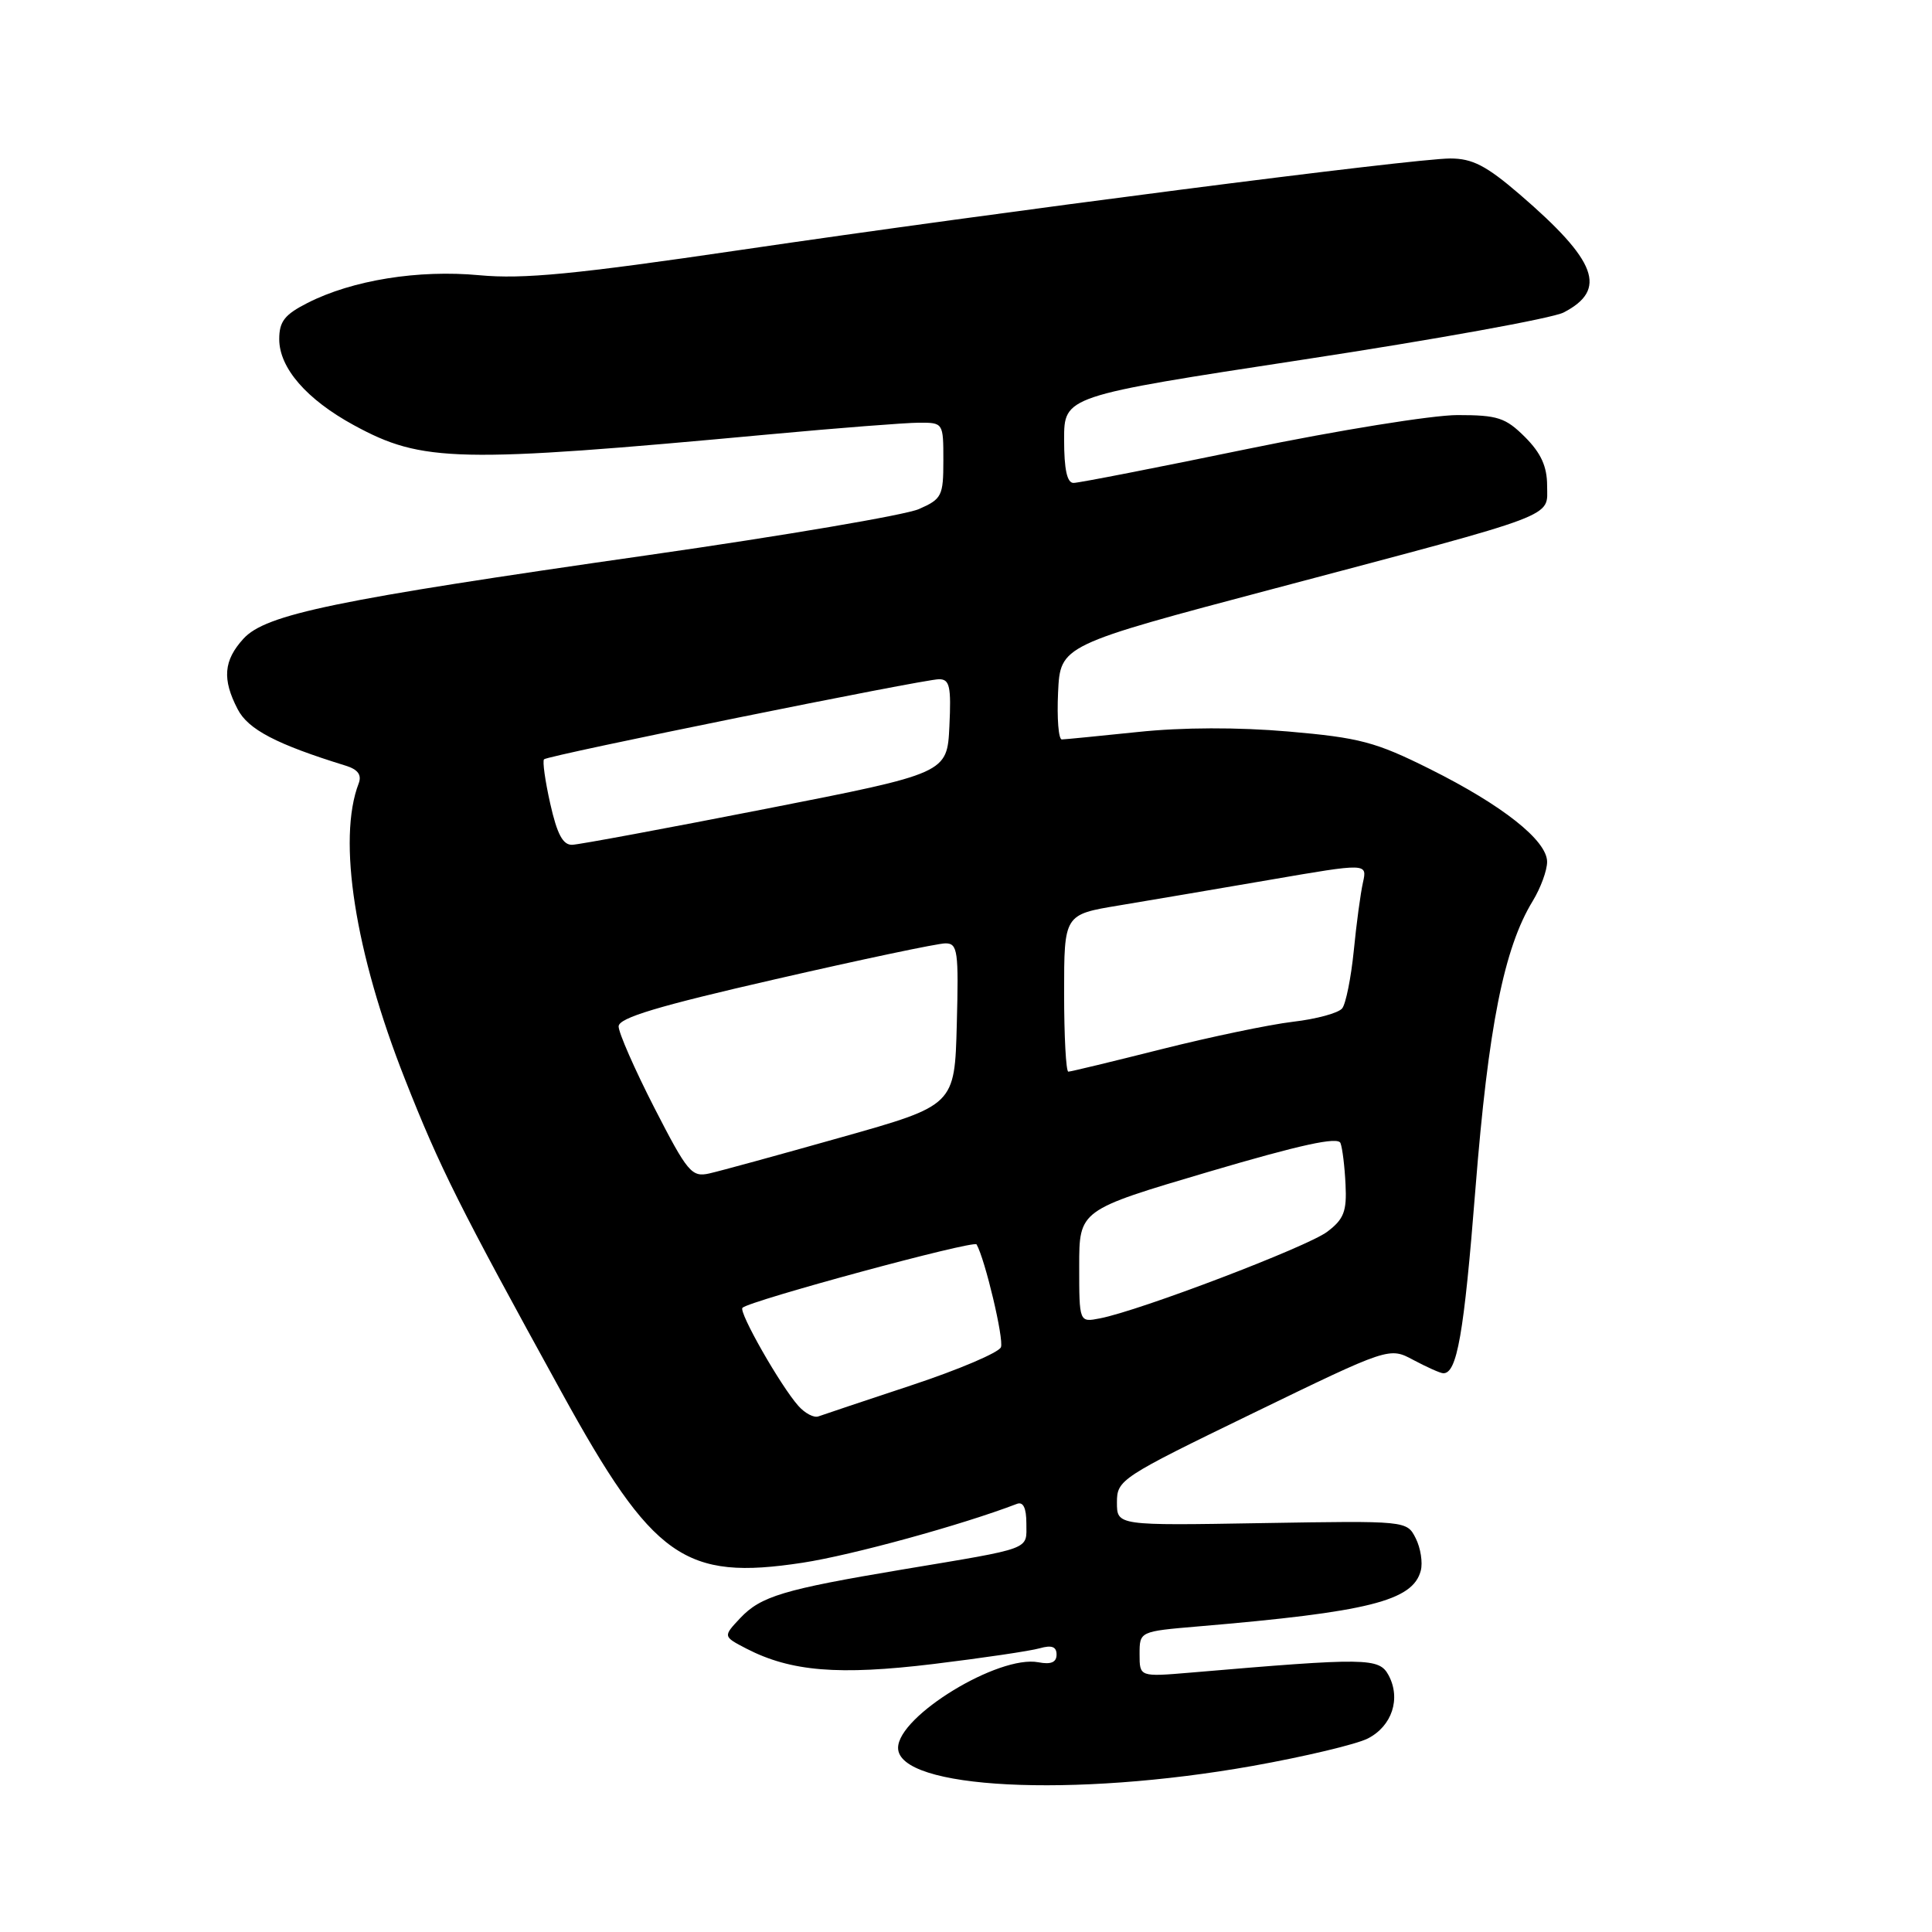 <?xml version="1.0" encoding="UTF-8" standalone="no"?>
<!DOCTYPE svg PUBLIC "-//W3C//DTD SVG 1.1//EN" "http://www.w3.org/Graphics/SVG/1.1/DTD/svg11.dtd" >
<svg xmlns="http://www.w3.org/2000/svg" xmlns:xlink="http://www.w3.org/1999/xlink" version="1.1" viewBox="0 0 256 256">
 <g >
 <path fill="currentColor"
d=" M 166.00 233.99 C 172.88 232.76 179.73 231.13 181.24 230.36 C 184.45 228.72 185.65 225.08 184.00 221.99 C 182.74 219.65 181.17 219.63 157.75 221.63 C 151.00 222.20 151.00 222.20 151.00 219.19 C 151.00 216.17 151.00 216.17 158.75 215.51 C 181.32 213.60 187.21 212.13 188.26 208.12 C 188.54 207.05 188.24 205.12 187.59 203.83 C 186.41 201.50 186.41 201.50 167.21 201.82 C 148.00 202.15 148.00 202.15 148.00 199.08 C 148.00 196.08 148.47 195.78 166.04 187.25 C 184.09 178.49 184.09 178.49 187.29 180.21 C 189.06 181.15 190.82 181.94 191.21 181.96 C 193.06 182.07 193.98 176.85 195.51 157.45 C 197.21 136.05 199.28 125.63 203.10 119.38 C 204.14 117.67 205.00 115.34 205.00 114.20 C 205.00 111.37 199.08 106.69 189.43 101.88 C 182.27 98.31 180.16 97.75 170.73 96.93 C 164.01 96.35 156.68 96.37 150.80 96.99 C 145.68 97.52 141.14 97.97 140.70 97.98 C 140.26 97.99 140.04 95.19 140.20 91.75 C 140.50 85.50 140.50 85.50 169.00 77.95 C 207.06 67.86 205.00 68.63 205.00 64.35 C 205.00 61.81 204.19 60.04 202.08 57.92 C 199.49 55.34 198.46 55.00 193.12 55.00 C 189.80 55.00 177.28 57.02 165.29 59.49 C 153.31 61.96 142.94 63.99 142.25 63.99 C 141.39 64.00 141.00 62.19 141.00 58.25 C 141.00 52.49 141.00 52.49 172.75 47.64 C 190.21 44.98 205.70 42.17 207.18 41.41 C 213.04 38.38 211.63 34.59 201.36 25.75 C 196.94 21.95 195.10 21.00 192.17 21.00 C 187.33 21.00 132.61 28.05 98.13 33.12 C 76.18 36.35 69.33 37.01 63.53 36.47 C 55.44 35.71 46.68 37.12 40.75 40.14 C 37.72 41.68 37.00 42.59 37.00 44.94 C 37.00 48.76 40.63 52.93 46.89 56.34 C 55.97 61.29 60.54 61.39 102.00 57.55 C 111.08 56.71 119.96 56.02 121.75 56.01 C 124.99 56.00 125.00 56.02 125.00 61.02 C 125.00 65.72 124.80 66.12 121.75 67.46 C 119.96 68.24 103.88 70.98 86.00 73.54 C 44.33 79.50 35.21 81.39 32.25 84.64 C 29.63 87.52 29.42 89.99 31.49 93.97 C 32.87 96.66 36.63 98.62 45.82 101.46 C 47.43 101.96 47.95 102.68 47.53 103.80 C 44.68 111.20 47.03 126.21 53.66 143.00 C 58.28 154.73 60.84 159.83 74.42 184.50 C 86.54 206.53 90.70 209.46 106.35 207.07 C 112.88 206.07 127.42 202.08 134.75 199.27 C 135.58 198.95 136.00 199.81 136.00 201.87 C 136.00 205.42 136.98 205.06 119.50 207.98 C 103.82 210.61 100.81 211.51 98.07 214.42 C 95.80 216.84 95.80 216.84 98.90 218.45 C 104.79 221.49 111.12 222.01 123.68 220.49 C 130.18 219.70 136.51 218.76 137.75 218.41 C 139.36 217.95 140.00 218.19 140.00 219.24 C 140.00 220.27 139.26 220.58 137.59 220.26 C 132.33 219.26 119.00 227.38 119.00 231.60 C 119.00 237.06 142.11 238.24 166.00 233.99 Z  M 105.79 186.29 C 103.42 183.63 97.84 173.83 98.38 173.29 C 99.32 172.35 129.06 164.29 129.40 164.89 C 130.53 166.86 133.04 177.44 132.63 178.51 C 132.37 179.21 127.05 181.48 120.82 183.54 C 114.60 185.60 109.02 187.47 108.44 187.68 C 107.85 187.90 106.66 187.27 105.79 186.29 Z  M 143.00 167.78 C 143.00 160.34 143.00 160.34 160.08 155.29 C 172.31 151.68 177.29 150.59 177.62 151.46 C 177.88 152.13 178.18 154.60 178.29 156.95 C 178.47 160.51 178.07 161.55 175.87 163.21 C 173.26 165.20 151.01 173.68 145.75 174.69 C 143.00 175.23 143.00 175.23 143.00 167.78 Z  M 86.70 146.78 C 84.09 141.68 81.96 136.82 81.97 136.00 C 81.99 134.87 87.15 133.32 102.75 129.75 C 114.16 127.13 124.30 124.99 125.28 125.00 C 126.90 125.00 127.04 126.00 126.78 135.73 C 126.50 146.46 126.50 146.46 111.50 150.69 C 103.25 153.02 95.37 155.18 93.98 155.49 C 91.65 156.01 91.10 155.35 86.70 146.78 Z  M 141.00 131.59 C 141.00 121.18 141.00 121.18 148.25 119.98 C 152.24 119.32 161.27 117.78 168.33 116.57 C 181.17 114.36 181.17 114.36 180.60 116.93 C 180.28 118.34 179.73 122.42 179.38 126.00 C 179.02 129.57 178.33 133.00 177.85 133.61 C 177.37 134.23 174.43 135.03 171.32 135.39 C 168.20 135.76 160.36 137.40 153.88 139.03 C 147.41 140.66 141.87 142.00 141.56 142.00 C 141.25 142.00 141.00 137.32 141.00 131.59 Z  M 72.91 106.49 C 72.23 103.47 71.86 100.82 72.09 100.61 C 72.67 100.08 122.39 90.00 124.43 90.00 C 125.84 90.00 126.05 90.96 125.80 96.23 C 125.50 102.46 125.50 102.46 101.50 107.17 C 88.30 109.76 76.74 111.91 75.82 111.94 C 74.59 111.98 73.82 110.54 72.91 106.49 Z "/>
</g>
</svg>